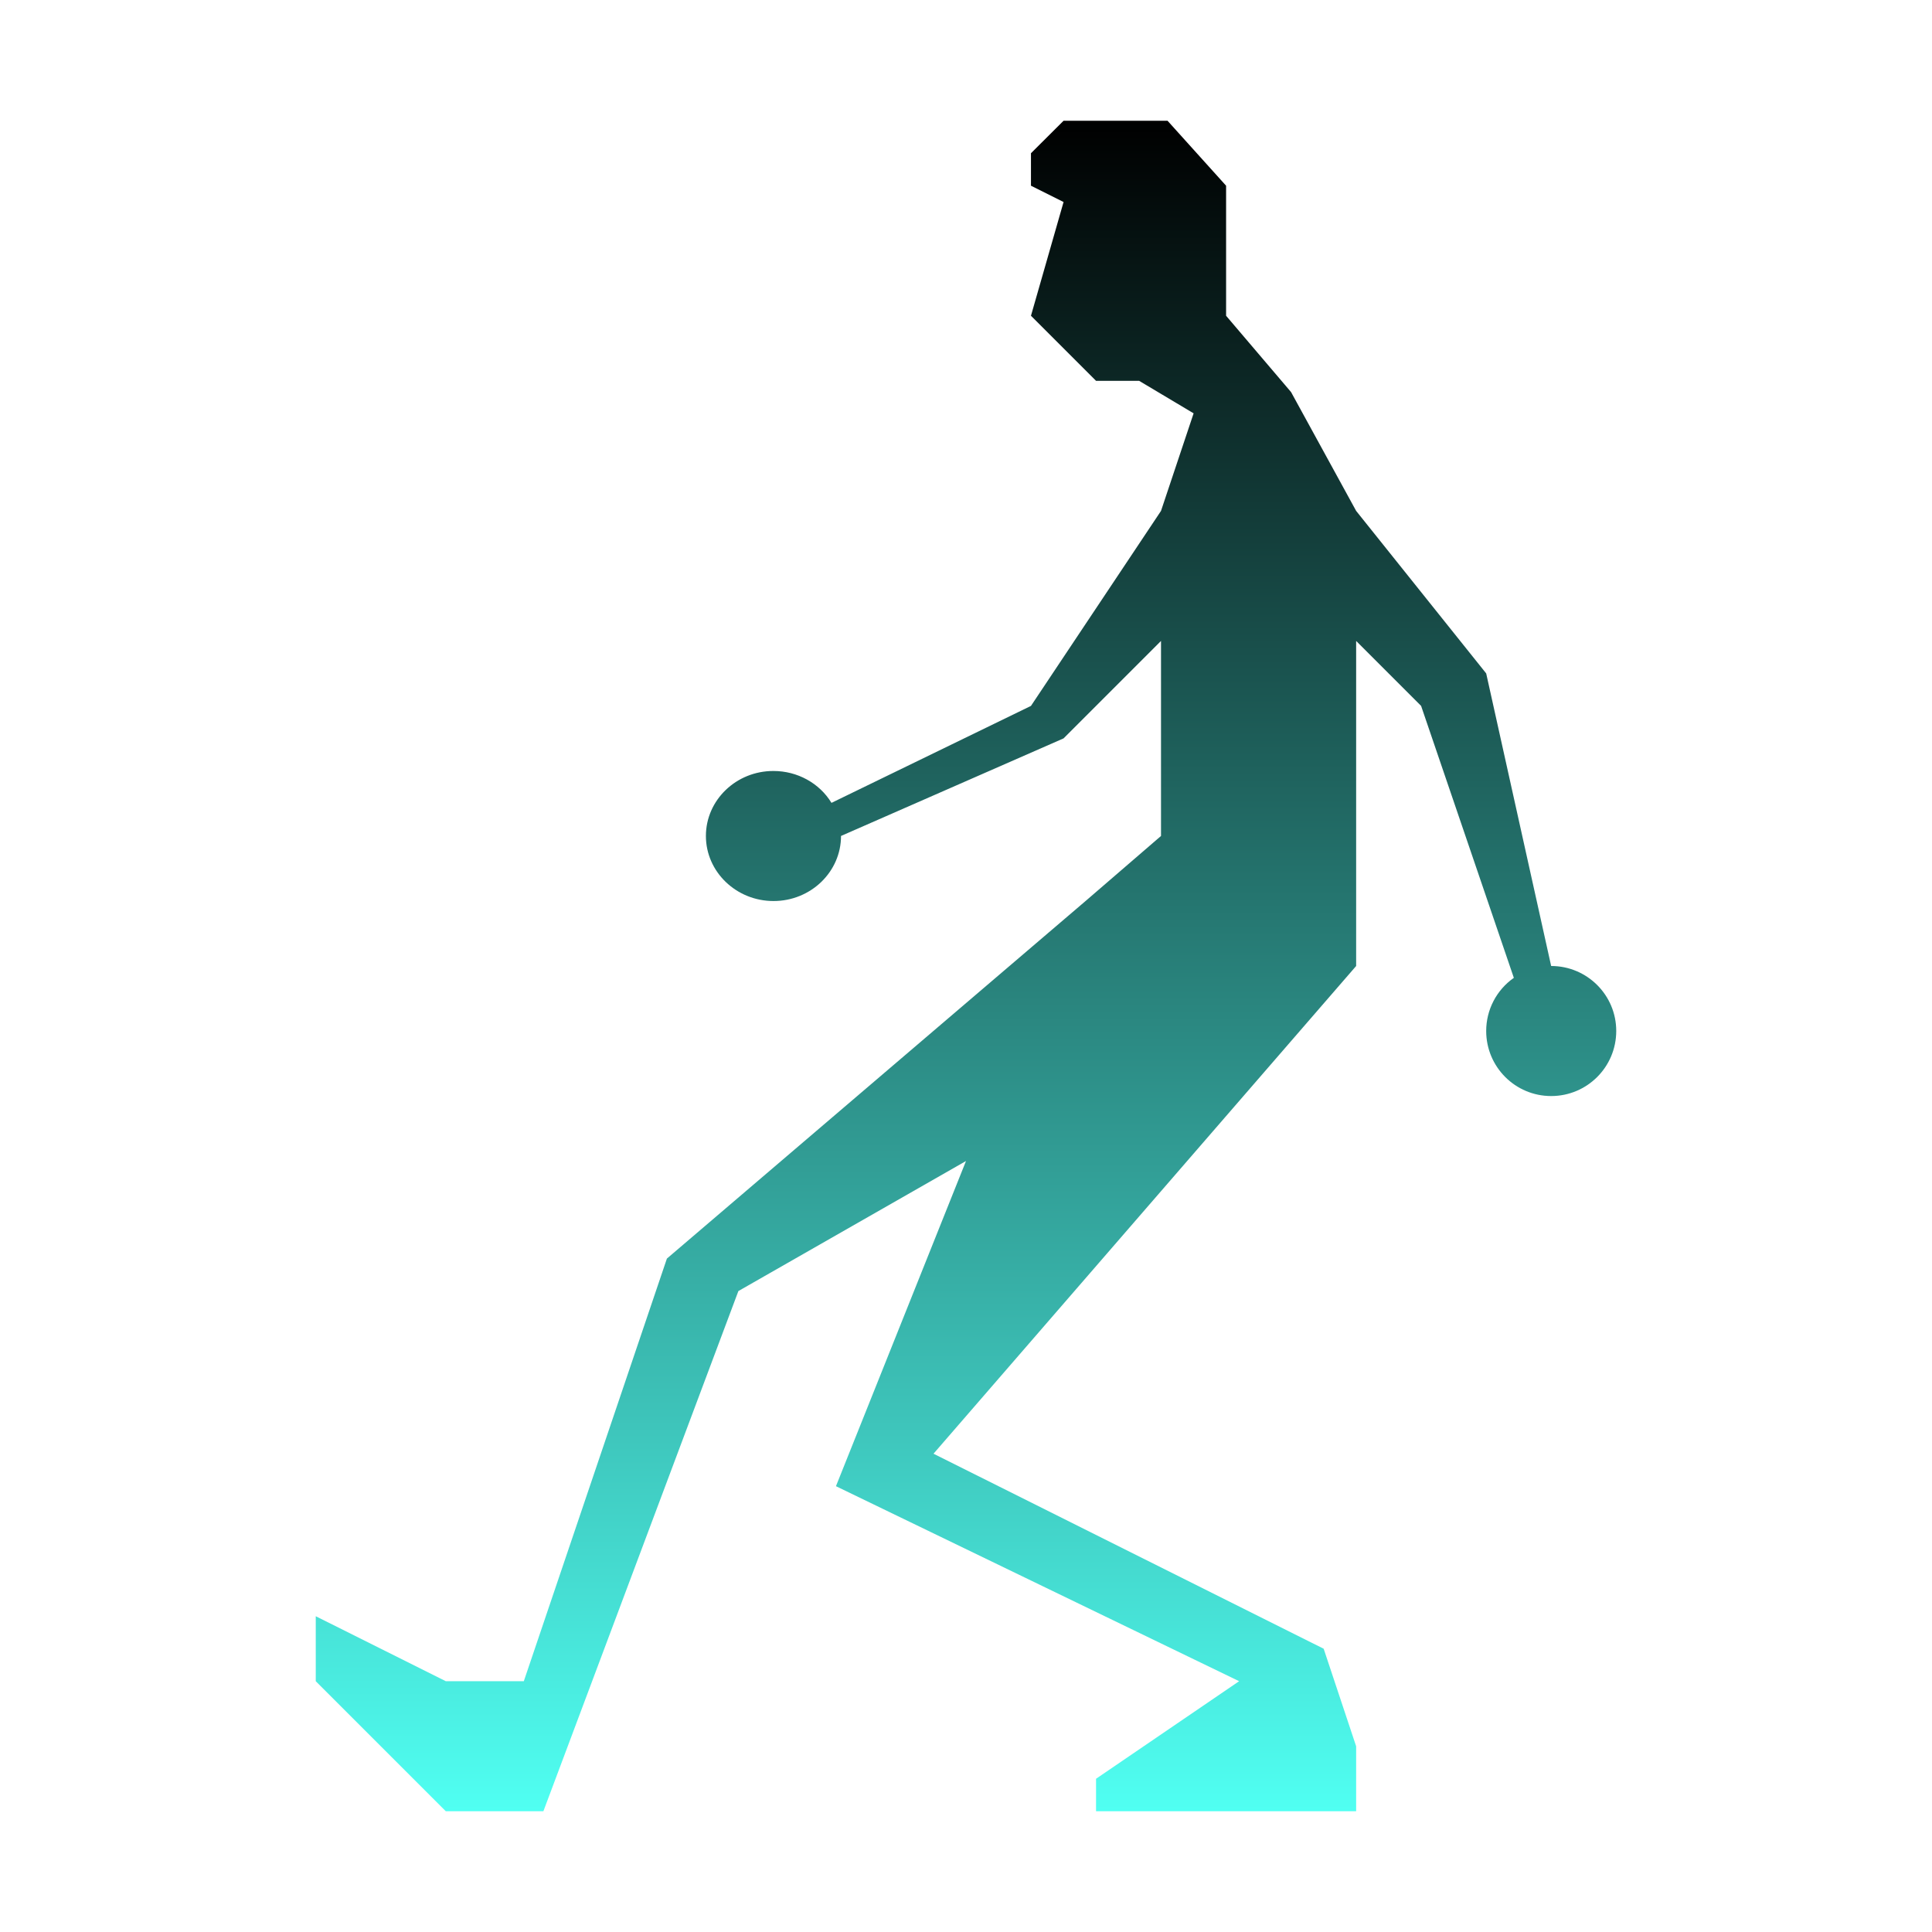 <svg xmlns="http://www.w3.org/2000/svg" width="16" height="16" version="1.1">
 <defs>
   <style id="current-color-scheme" type="text/css">
   .ColorScheme-Text { color: #111111; } .ColorScheme-Highlight { color:#5294e2; }
  </style>
  <linearGradient id="arrongin" x1="0%" x2="0%" y1="0%" y2="100%">
   <stop offset="0%" style="stop-color:#dd9b44; stop-opacity:1"/>
   <stop offset="100%" style="stop-color:#ad6c16; stop-opacity:1"/>
  </linearGradient>
  <linearGradient id="aurora" x1="0%" x2="0%" y1="0%" y2="100%">
   <stop offset="0%" style="stop-color:#09D4DF; stop-opacity:1"/>
   <stop offset="100%" style="stop-color:#9269F4; stop-opacity:1"/>
  </linearGradient>
  <linearGradient id="cyberneon" x1="0%" x2="0%" y1="0%" y2="100%">
    <stop offset="0" style="stop-color:#0abdc6; stop-opacity:1"/>
    <stop offset="1" style="stop-color:#ea00d9; stop-opacity:1"/>
  </linearGradient>
  <linearGradient id="fitdance" x1="0%" x2="0%" y1="0%" y2="100%">
   <stop offset="0%" style="stop-color:#1AD6AB; stop-opacity:1"/>
   <stop offset="100%" style="stop-color:#329DB6; stop-opacity:1"/>
  </linearGradient>
  <linearGradient id="oomox" x1="0%" x2="0%" y1="0%" y2="100%">
   <stop offset="0%" style="stop-color:#000000; stop-opacity:1"/>
   <stop offset="100%" style="stop-color:#50fff2; stop-opacity:1"/>
  </linearGradient>
  <linearGradient id="rainblue" x1="0%" x2="0%" y1="0%" y2="100%">
   <stop offset="0%" style="stop-color:#00F260; stop-opacity:1"/>
   <stop offset="100%" style="stop-color:#0575E6; stop-opacity:1"/>
  </linearGradient>
  <linearGradient id="sunrise" x1="0%" x2="0%" y1="0%" y2="100%">
   <stop offset="0%" style="stop-color: #FF8501; stop-opacity:1"/>
   <stop offset="100%" style="stop-color: #FFCB01; stop-opacity:1"/>
  </linearGradient>
  <linearGradient id="telinkrin" x1="0%" x2="0%" y1="0%" y2="100%">
   <stop offset="0%" style="stop-color: #b2ced6; stop-opacity:1"/>
   <stop offset="100%" style="stop-color: #6da5b7; stop-opacity:1"/>
  </linearGradient>
  <linearGradient id="60spsycho" x1="0%" x2="0%" y1="0%" y2="100%">
   <stop offset="0%" style="stop-color: #df5940; stop-opacity:1"/>
   <stop offset="25%" style="stop-color: #d8d15f; stop-opacity:1"/>
   <stop offset="50%" style="stop-color: #e9882a; stop-opacity:1"/>
   <stop offset="100%" style="stop-color: #279362; stop-opacity:1"/>
  </linearGradient>
  <linearGradient id="90ssummer" x1="0%" x2="0%" y1="0%" y2="100%">
   <stop offset="0%" style="stop-color: #f618c7; stop-opacity:1"/>
   <stop offset="20%" style="stop-color: #94ffab; stop-opacity:1"/>
   <stop offset="50%" style="stop-color: #fbfd54; stop-opacity:1"/>
   <stop offset="100%" style="stop-color: #0f83ae; stop-opacity:1"/>
  </linearGradient>
 </defs>
 <path fill="url(#oomox)" class="ColorScheme-Text" d="M 8.808 1 L 8.538 1.269 L 8.538 1.538 L 8.808 1.673 L 8.538 2.615 L 9.077 3.154 L 9.434 3.154 L 9.885 3.423 L 9.615 4.231 L 8.538 5.846 L 6.886 6.649 C 6.786 6.485 6.603 6.385 6.406 6.385 C 6.097 6.384 5.846 6.626 5.846 6.923 C 5.846 7.22 6.097 7.462 6.406 7.462 C 6.715 7.462 6.965 7.22 6.965 6.923 L 8.808 6.115 L 9.615 5.308 L 9.615 6.923 L 8.99 7.462 L 5.523 10.423 L 4.338 13.923 L 3.692 13.923 L 2.615 13.385 L 2.615 13.923 L 3.692 15 L 4.5 15 L 6.115 10.692 L 8 9.615 L 6.923 12.308 L 10.262 13.923 L 9.077 14.731 L 9.077 15 L 11.231 15 L 11.231 14.462 L 10.962 13.654 L 7.731 12.039 L 11.231 8 L 11.231 5.308 L 11.769 5.846 L 12.537 8.098 C 12.393 8.199 12.308 8.363 12.308 8.538 C 12.308 8.836 12.549 9.077 12.846 9.077 C 13.144 9.077 13.385 8.836 13.385 8.538 C 13.385 8.241 13.144 8 12.846 8 L 12.308 5.577 L 11.231 4.231 L 10.692 3.247 L 10.154 2.615 L 10.154 1.538 L 9.669 1 L 8.808 1 Z"/>
 <rect fill="url(#oomox)" class="ColorScheme-Text" width="4.625" height="3.594" x="17.63" y="-.28" transform="matrix(1,0,0,1,0,0)"/>
</svg>
